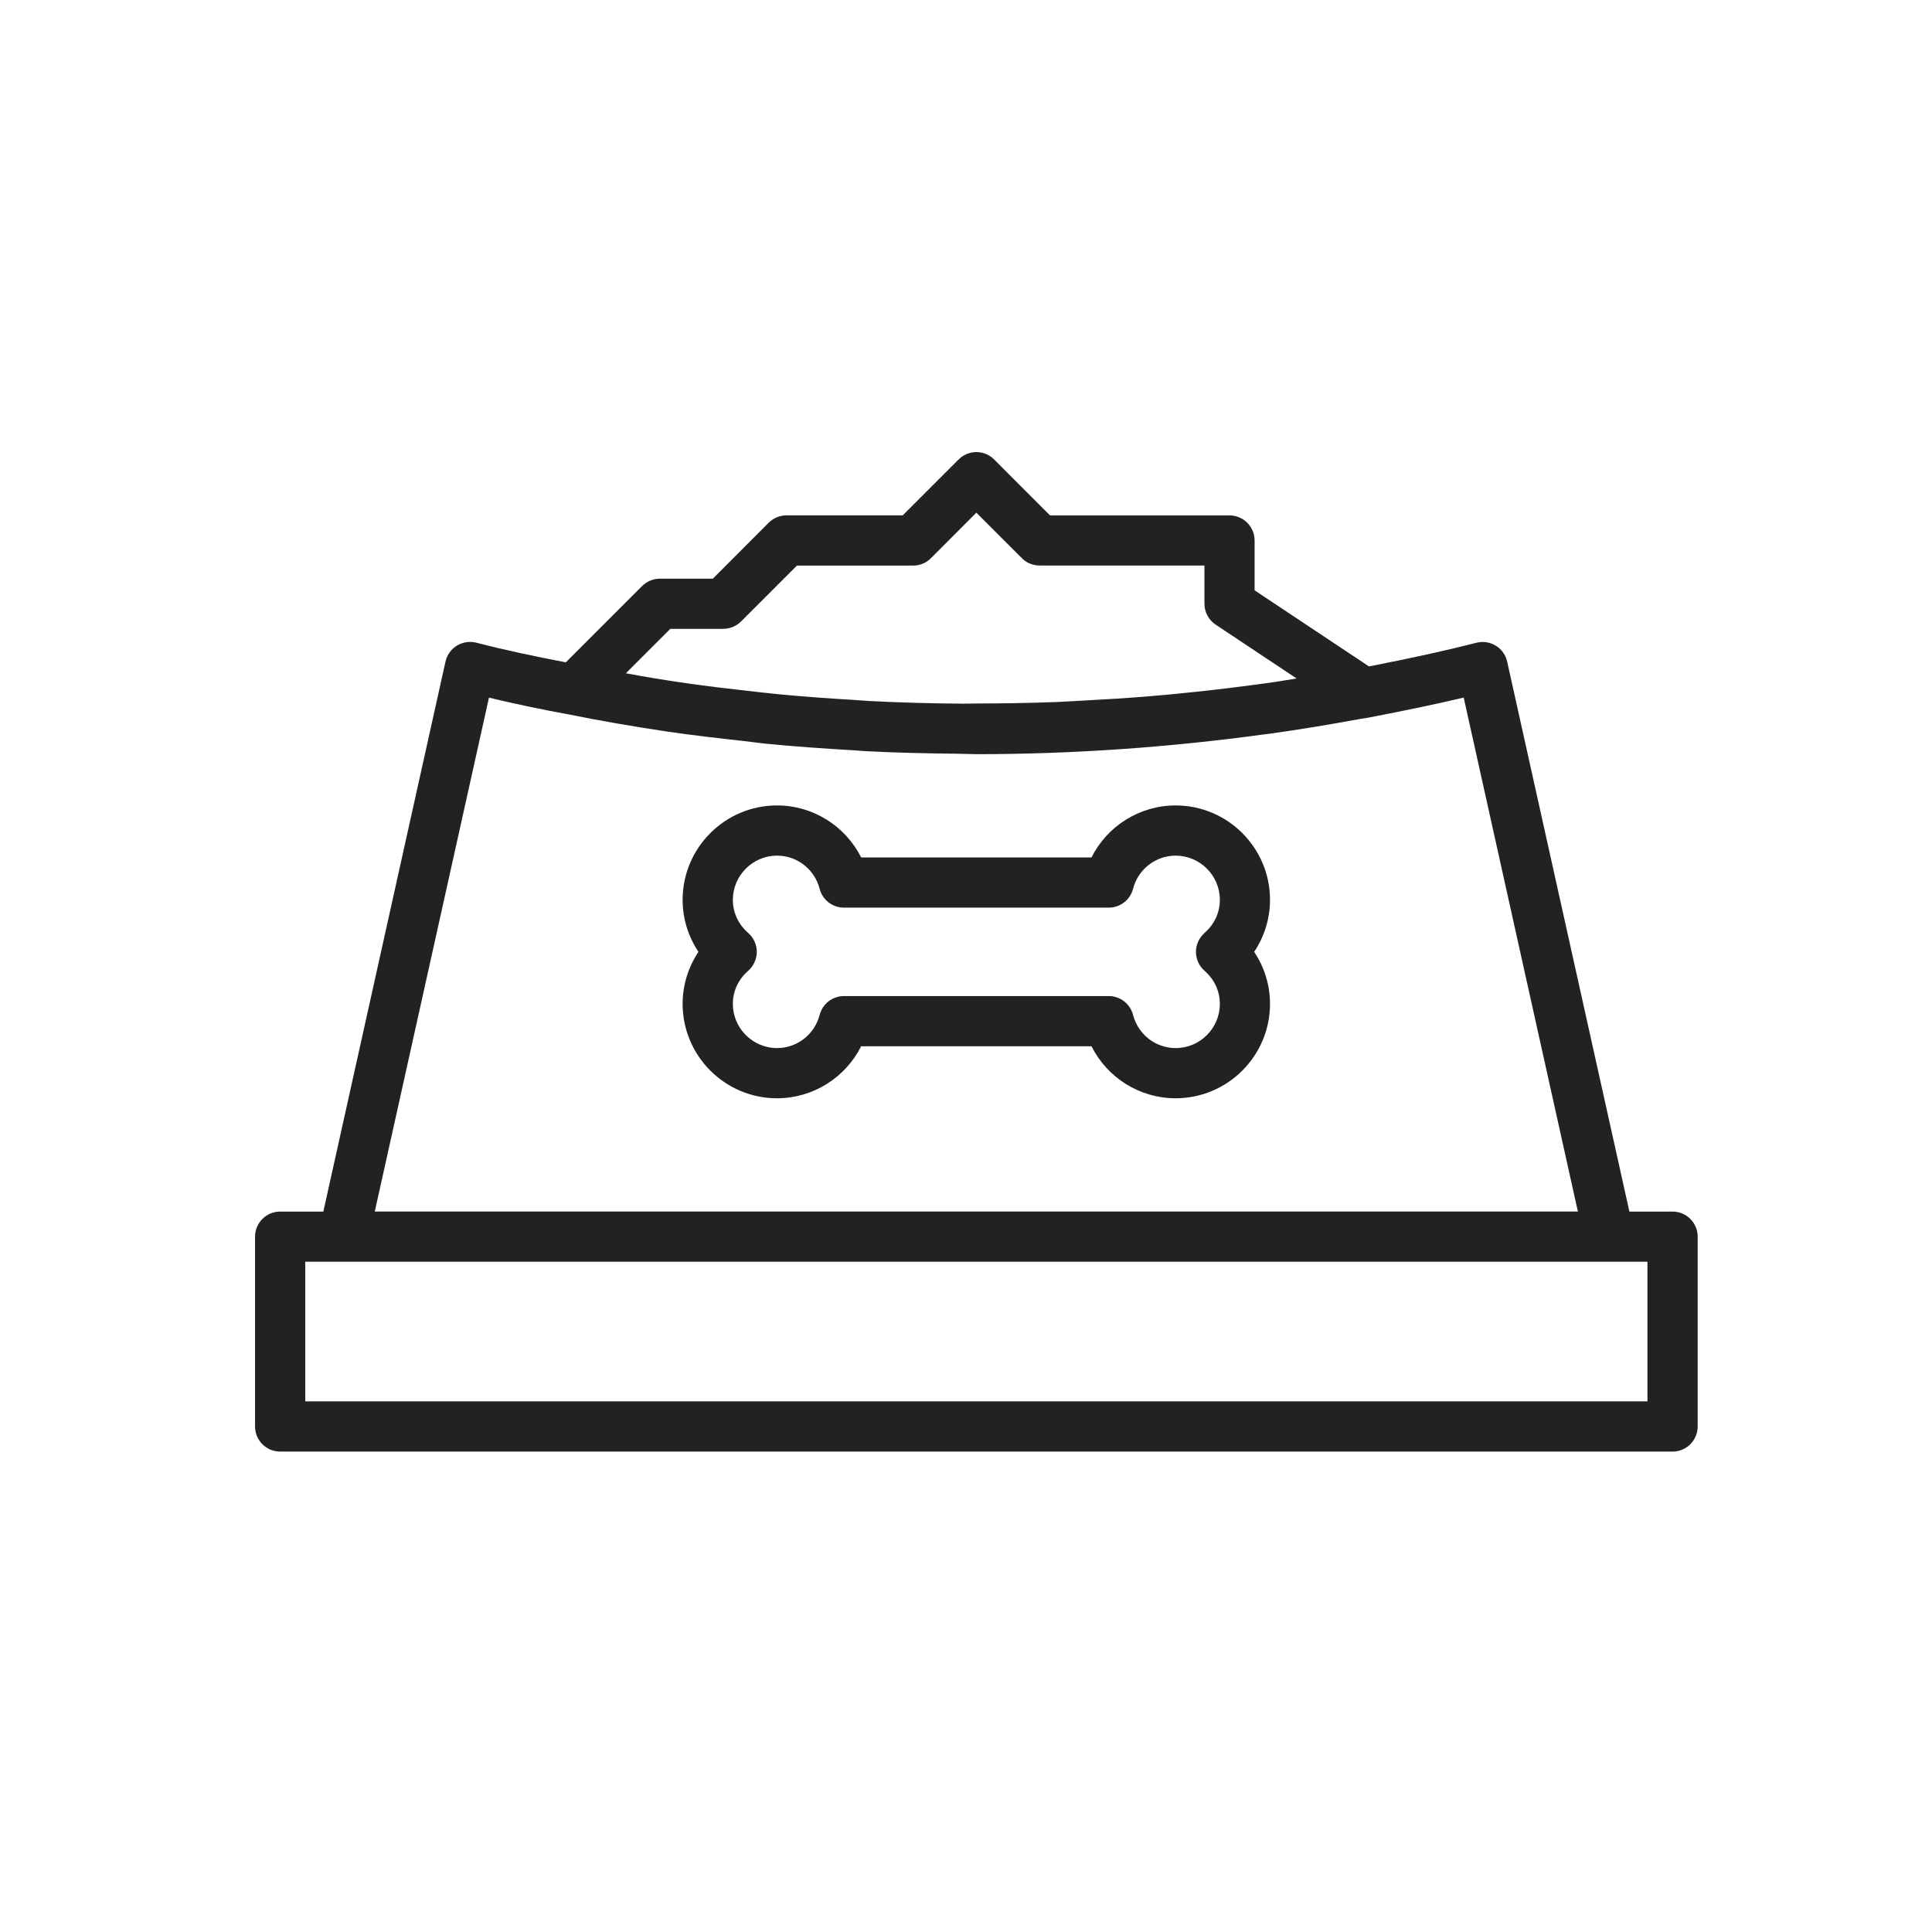 <svg width="56" height="56" viewBox="0 0 56 56" fill="none" xmlns="http://www.w3.org/2000/svg">
<g clip-path="url(#clip0_1102_722)" filter="url(#filter0_f_1102_722)">
<g clip-path="url(#clip1_1102_722)">
<path d="M48.48 35.118H47.229L43.686 19.178C43.642 18.984 43.525 18.818 43.356 18.716C43.189 18.613 42.986 18.581 42.794 18.631C41.903 18.859 40.924 19.074 39.68 19.316L36.365 17.111L36.365 15.667C36.365 15.265 36.039 14.939 35.638 14.939H30.435L28.815 13.317C28.532 13.033 28.07 13.033 27.787 13.317L26.166 14.938H22.797C22.604 14.938 22.419 15.015 22.282 15.15L20.662 16.773H19.128C18.935 16.773 18.75 16.85 18.613 16.985L16.4 19.198C15.519 19.029 14.643 18.846 13.808 18.629C13.616 18.579 13.413 18.612 13.244 18.713C13.076 18.817 12.956 18.984 12.913 19.176L9.372 35.118H8.12C7.719 35.118 7.393 35.444 7.393 35.845V41.348C7.393 41.75 7.719 42.075 8.12 42.075H48.48C48.882 42.075 49.208 41.749 49.208 41.348V35.845C49.208 35.443 48.882 35.118 48.48 35.118ZM19.43 18.227H20.963C21.157 18.227 21.341 18.15 21.478 18.015L23.099 16.394H26.467C26.661 16.394 26.846 16.317 26.982 16.181L28.3 14.86L29.62 16.18C29.756 16.317 29.941 16.392 30.134 16.392H34.911V17.499C34.911 17.742 35.033 17.969 35.236 18.105L37.582 19.666C37.383 19.696 37.185 19.734 36.984 19.763C36.669 19.81 36.352 19.85 36.034 19.891C35.431 19.97 34.825 20.038 34.219 20.098C33.926 20.127 33.632 20.156 33.34 20.179C32.693 20.233 32.045 20.273 31.396 20.307C31.14 20.32 30.883 20.338 30.627 20.348C29.855 20.378 29.084 20.39 28.315 20.391C28.184 20.391 28.053 20.397 27.923 20.396C27.011 20.391 26.101 20.365 25.193 20.319C25.032 20.31 24.874 20.295 24.715 20.285C23.991 20.243 23.267 20.191 22.549 20.121C22.255 20.093 21.964 20.057 21.673 20.025C21.087 19.959 20.5 19.89 19.92 19.807C19.6 19.762 19.281 19.711 18.964 19.66C18.688 19.616 18.416 19.564 18.141 19.515L19.43 18.227ZM14.173 20.222C14.933 20.404 15.711 20.567 16.489 20.709C17.418 20.896 18.359 21.058 19.308 21.2C20.051 21.31 20.805 21.396 21.559 21.479C21.762 21.501 21.963 21.533 22.167 21.553C23.015 21.638 23.871 21.697 24.729 21.747C24.841 21.752 24.952 21.765 25.064 21.771C25.949 21.818 26.841 21.838 27.736 21.847C27.821 21.847 27.904 21.853 27.988 21.853C28.093 21.853 28.196 21.86 28.299 21.86C31.083 21.86 33.872 21.665 36.629 21.288C36.677 21.282 36.725 21.278 36.773 21.271C37.654 21.149 38.53 21.003 39.403 20.843C39.489 20.827 39.577 20.817 39.662 20.801C40.745 20.594 41.627 20.408 42.426 20.22L45.736 35.117L10.863 35.117L14.173 20.222ZM47.752 40.619H8.848V36.572H47.752L47.752 40.619Z" fill="#222222"/>
<path d="M34.076 23.346C33.03 23.346 32.094 23.944 31.637 24.853H24.961C24.504 23.944 23.568 23.346 22.522 23.346C21.013 23.346 19.786 24.574 19.786 26.083C19.786 26.622 19.948 27.145 20.245 27.59C19.948 28.035 19.786 28.557 19.786 29.097C19.786 30.606 21.014 31.834 22.522 31.834C23.568 31.834 24.504 31.236 24.961 30.326H31.637C32.094 31.236 33.03 31.834 34.076 31.834C35.585 31.834 36.812 30.605 36.812 29.097C36.812 28.557 36.65 28.035 36.353 27.59C36.65 27.145 36.812 26.622 36.812 26.083C36.813 24.574 35.585 23.346 34.076 23.346ZM34.914 28.139C35.201 28.389 35.358 28.728 35.358 29.098C35.358 29.803 34.783 30.379 34.076 30.379C33.497 30.379 32.989 29.985 32.842 29.418C32.759 29.096 32.47 28.872 32.138 28.872H24.462C24.13 28.872 23.84 29.096 23.758 29.418C23.61 29.985 23.103 30.379 22.524 30.379C21.817 30.379 21.242 29.803 21.242 29.098C21.242 28.729 21.399 28.389 21.687 28.139C21.844 27.999 21.936 27.801 21.936 27.59C21.936 27.379 21.844 27.181 21.687 27.042C21.4 26.791 21.242 26.451 21.242 26.083C21.242 25.378 21.817 24.801 22.524 24.801C23.103 24.801 23.61 25.195 23.758 25.763C23.84 26.084 24.13 26.308 24.462 26.308H32.138C32.47 26.308 32.759 26.084 32.842 25.763C32.989 25.195 33.497 24.801 34.076 24.801C34.783 24.801 35.358 25.377 35.358 26.083C35.358 26.452 35.201 26.791 34.914 27.042C34.757 27.182 34.665 27.379 34.665 27.59C34.665 27.801 34.757 27.999 34.914 28.139Z" fill="#222222"/>
</g>
</g>
<defs>
<filter id="filter0_f_1102_722" x="0.8" y="0.09" width="55" height="55" filterUnits="userSpaceOnUse" color-interpolation-filters="sRGB">
<feFlood flood-opacity="0" result="BackgroundImageFix"/>
<feBlend mode="normal" in="SourceGraphic" in2="BackgroundImageFix" result="shape"/>
<feGaussianBlur stdDeviation="2.5" result="effect1_foregroundBlur_1102_722"/>
</filter>
<clipPath id="clip0_1102_722">
<rect width="45" height="45" fill="white" transform="translate(5.8 5.09)"/>
</clipPath>
<clipPath id="clip1_1102_722">
<rect width="45" height="45" fill="white" transform="translate(5.8 5.09)"/>
</clipPath>
</defs>
</svg>
